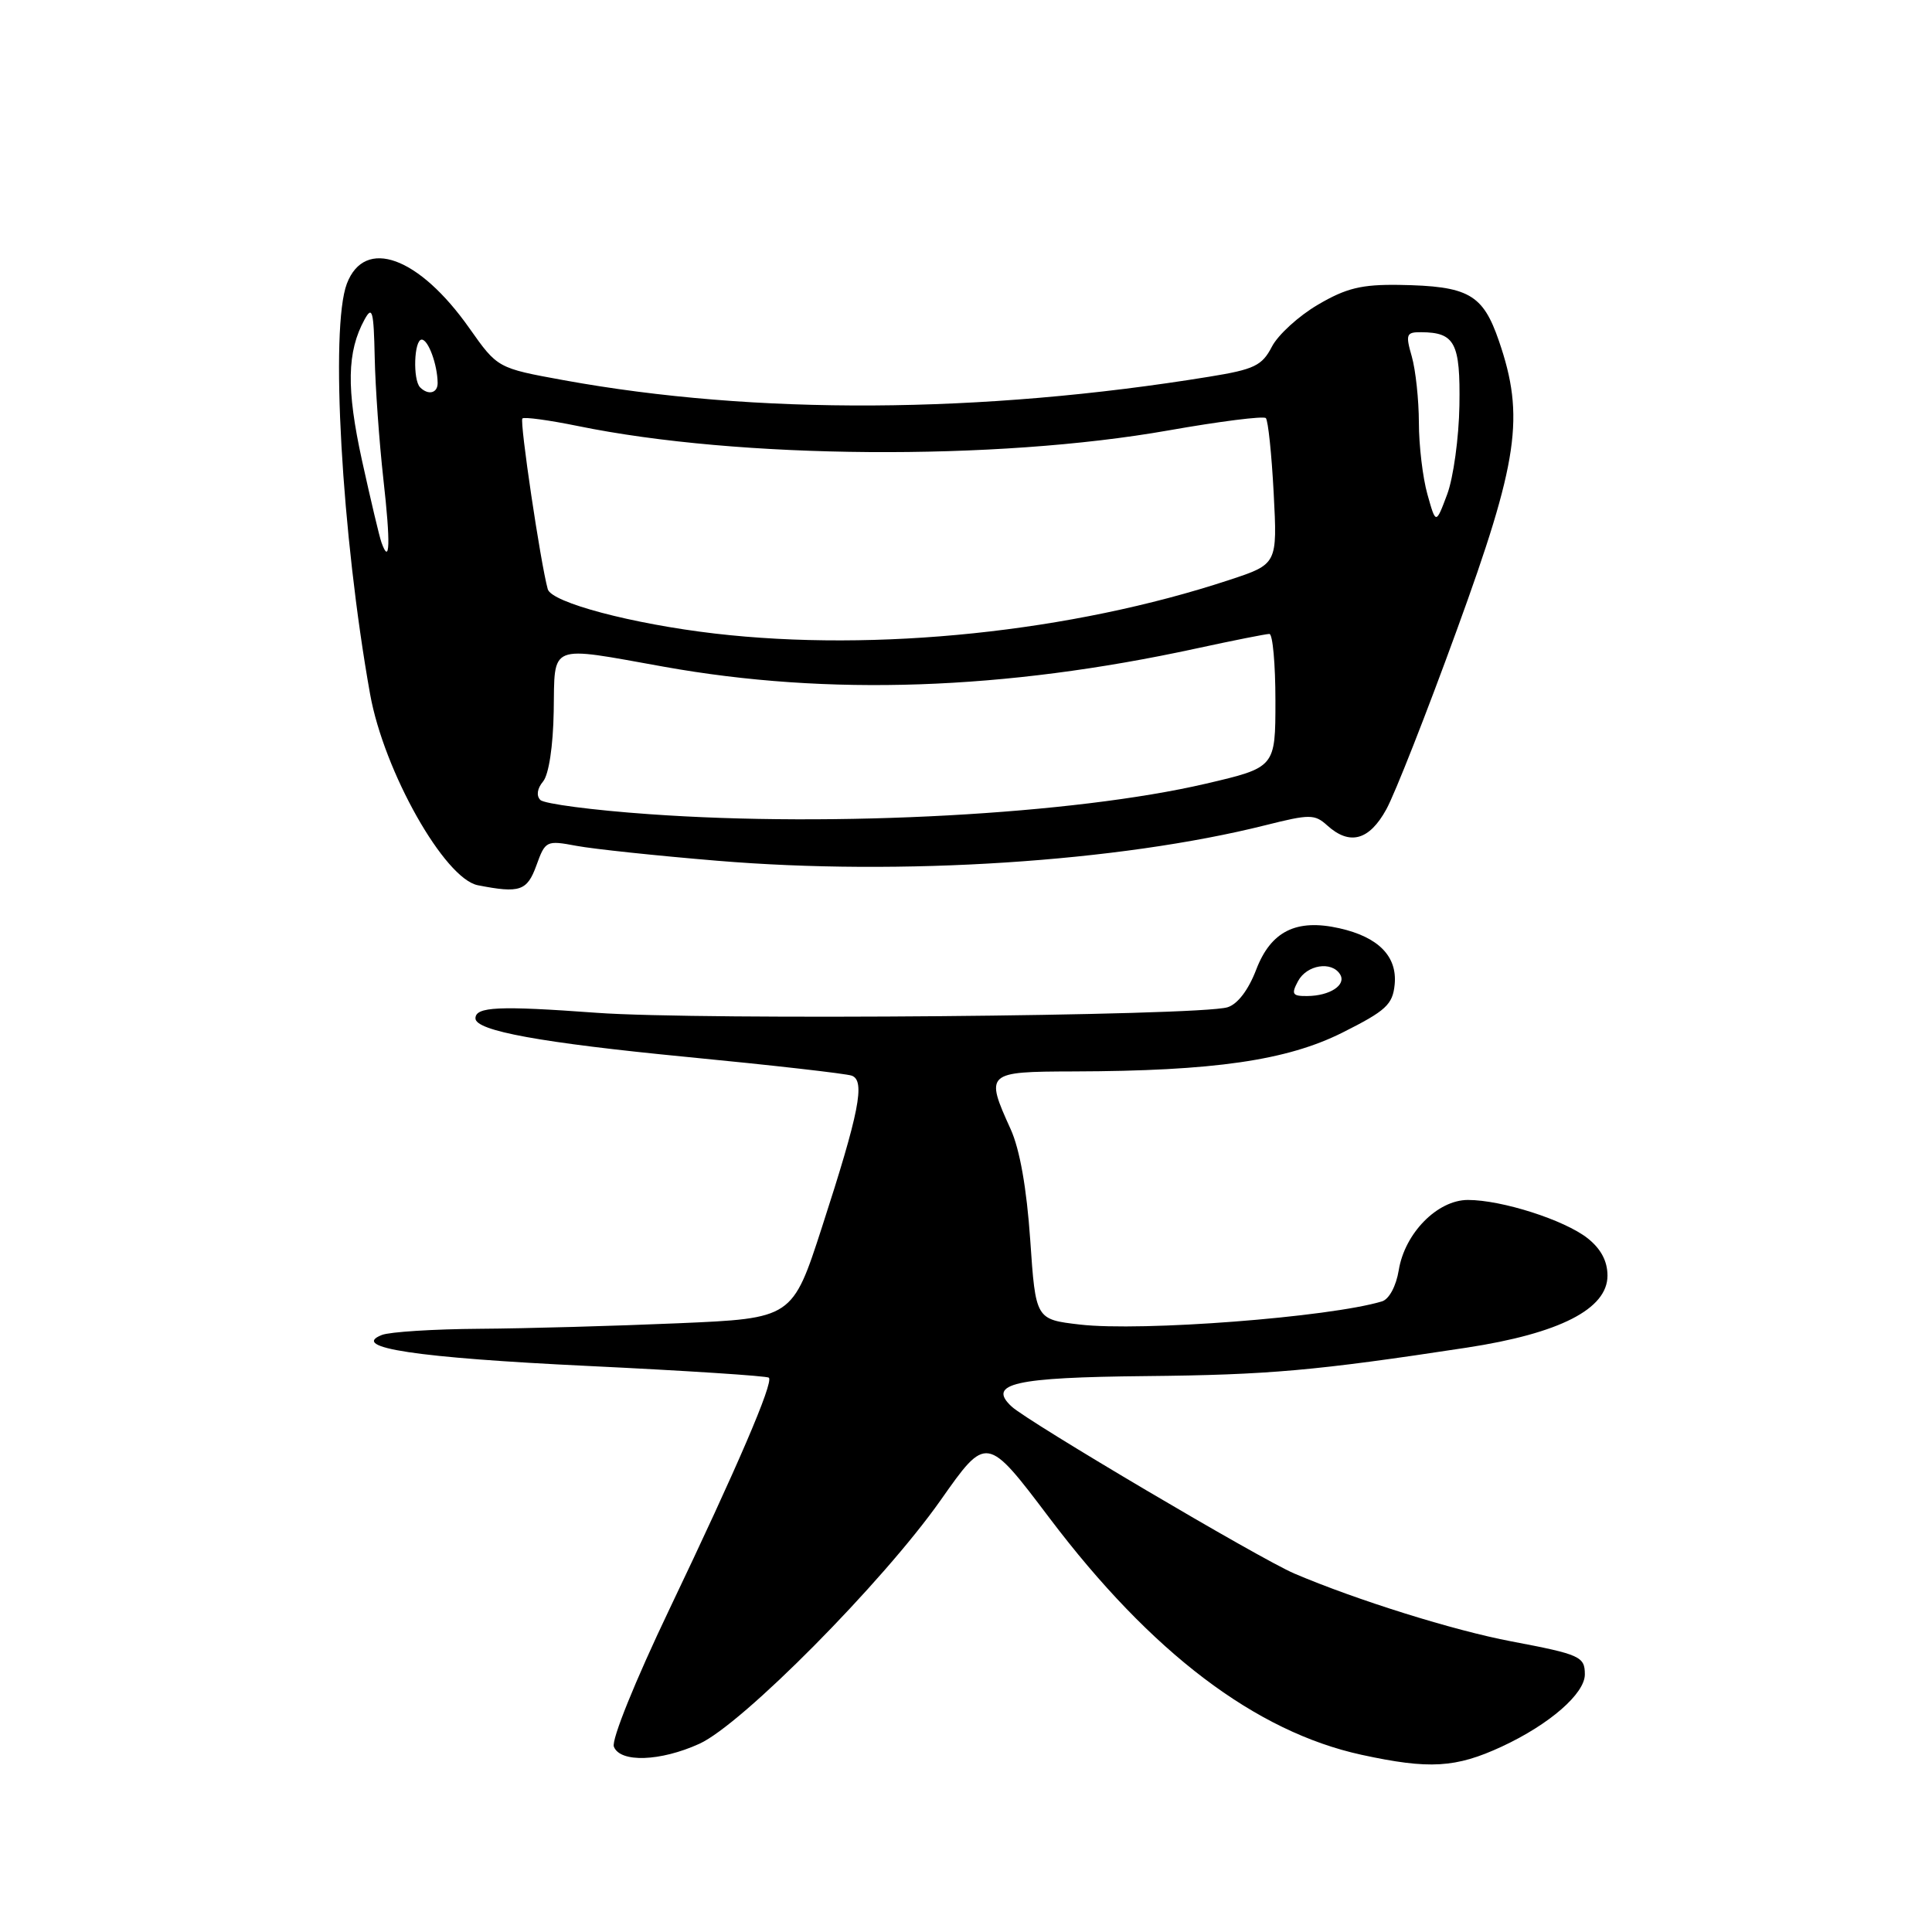<?xml version="1.0" encoding="UTF-8" standalone="no"?>
<!DOCTYPE svg PUBLIC "-//W3C//DTD SVG 1.1//EN" "http://www.w3.org/Graphics/SVG/1.1/DTD/svg11.dtd" >
<svg xmlns="http://www.w3.org/2000/svg" xmlns:xlink="http://www.w3.org/1999/xlink" version="1.1" viewBox="0 0 256 256">
 <g >
 <path fill="currentColor"
d=" M 199.00 231.43 C 205.31 228.50 210.00 224.42 210.00 221.87 C 210.00 219.50 209.38 219.22 200.26 217.49 C 192.60 216.04 179.76 212.02 171.50 208.50 C 166.94 206.55 136.26 188.42 134.04 186.37 C 130.78 183.33 134.41 182.51 151.80 182.34 C 168.12 182.18 174.28 181.63 194.35 178.57 C 206.65 176.69 213.00 173.45 213.00 169.03 C 213.00 167.10 212.12 165.46 210.36 164.07 C 207.28 161.65 199.00 159.00 194.51 159.00 C 190.47 159.00 186.13 163.40 185.34 168.32 C 184.99 170.42 184.07 172.15 183.12 172.44 C 176.16 174.54 151.24 176.46 143.09 175.51 C 137.23 174.83 137.23 174.83 136.51 164.29 C 136.04 157.46 135.13 152.30 133.92 149.63 C 130.51 142.12 130.64 142.00 142.25 141.97 C 160.85 141.92 170.52 140.52 177.91 136.81 C 183.65 133.93 184.54 133.11 184.80 130.45 C 185.16 126.72 182.65 124.16 177.48 123.00 C 171.77 121.71 168.40 123.39 166.45 128.49 C 165.42 131.18 163.99 133.06 162.65 133.47 C 158.80 134.63 92.85 135.21 79.05 134.20 C 66.06 133.25 63.00 133.39 63.00 134.94 C 63.00 136.59 71.66 138.17 91.00 140.05 C 102.28 141.14 112.11 142.26 112.86 142.53 C 114.68 143.19 113.86 147.36 108.92 162.59 C 105.00 174.69 105.00 174.69 89.84 175.34 C 81.50 175.70 69.69 176.03 63.59 176.07 C 57.49 176.11 51.64 176.48 50.60 176.89 C 46.30 178.57 55.19 179.91 77.98 181.00 C 90.89 181.62 101.65 182.32 101.88 182.55 C 102.52 183.19 97.67 194.46 88.72 213.19 C 84.16 222.73 81.00 230.55 81.34 231.44 C 82.16 233.59 87.51 233.41 92.67 231.06 C 98.32 228.50 116.98 209.66 124.62 198.81 C 130.73 190.12 130.73 190.12 139.08 201.17 C 152.54 218.98 166.36 229.46 180.41 232.52 C 189.39 234.47 192.89 234.26 199.00 231.43 Z  M 71.08 114.66 C 72.26 111.40 72.39 111.33 76.39 112.08 C 78.65 112.50 87.03 113.39 95.00 114.05 C 119.40 116.09 148.29 114.21 167.70 109.34 C 173.55 107.87 174.20 107.87 175.86 109.37 C 178.84 112.07 181.43 111.36 183.69 107.25 C 184.83 105.19 189.03 94.50 193.03 83.50 C 201.21 61.05 202.06 55.21 198.62 45.19 C 196.48 38.96 194.60 37.90 185.38 37.75 C 180.42 37.68 178.38 38.17 174.64 40.37 C 172.09 41.86 169.34 44.37 168.53 45.94 C 167.23 48.45 166.20 48.95 160.27 49.91 C 130.00 54.84 100.09 55.00 74.71 50.38 C 65.93 48.78 65.93 48.78 62.21 43.51 C 55.52 34.00 48.33 31.38 45.96 37.59 C 43.72 43.49 45.27 70.90 49.04 91.98 C 50.88 102.22 58.90 116.44 63.32 117.30 C 68.89 118.39 69.85 118.06 71.08 114.66 Z  M 172.00 130.00 C 173.16 127.84 176.46 127.31 177.57 129.11 C 178.43 130.51 176.22 131.96 173.21 131.98 C 171.24 132.00 171.07 131.73 172.00 130.00 Z  M 86.01 107.88 C 78.59 107.36 72.11 106.51 71.60 106.00 C 71.04 105.44 71.18 104.48 71.96 103.55 C 72.72 102.63 73.29 98.89 73.37 94.25 C 73.52 85.17 72.52 85.58 88.00 88.35 C 109.76 92.25 133.05 91.45 158.45 85.94 C 163.38 84.87 167.76 84.00 168.20 84.00 C 168.64 84.00 169.00 87.98 169.00 92.85 C 169.00 101.69 169.00 101.69 159.75 103.85 C 142.35 107.90 110.68 109.64 86.01 107.88 Z  M 94.73 83.95 C 83.76 82.67 73.08 79.84 72.58 78.07 C 71.62 74.60 68.83 55.84 69.22 55.45 C 69.45 55.22 72.75 55.67 76.57 56.45 C 97.91 60.83 131.92 61.08 154.84 57.03 C 161.63 55.83 167.43 55.10 167.73 55.40 C 168.03 55.70 168.50 60.17 168.77 65.35 C 169.26 74.75 169.26 74.75 162.88 76.85 C 142.00 83.74 116.08 86.43 94.73 83.95 Z  M 50.55 71.89 C 50.27 71.13 49.12 66.24 47.97 61.03 C 45.88 51.49 45.97 46.60 48.31 42.33 C 49.33 40.47 49.52 41.19 49.65 47.33 C 49.73 51.27 50.25 58.55 50.80 63.50 C 51.76 72.01 51.67 75.02 50.55 71.89 Z  M 189.14 65.50 C 188.52 63.30 188.01 59.02 188.01 55.99 C 188.00 52.96 187.58 49.03 187.07 47.24 C 186.22 44.29 186.34 44.00 188.32 44.02 C 192.79 44.05 193.51 45.43 193.38 53.72 C 193.31 58.00 192.58 63.30 191.76 65.50 C 190.26 69.50 190.26 69.50 189.14 65.50 Z  M 55.67 51.33 C 54.68 50.34 54.86 45.00 55.88 45.00 C 56.75 45.00 57.96 48.30 57.99 50.75 C 58.00 52.10 56.75 52.41 55.67 51.33 Z "/>
</g>
</svg>